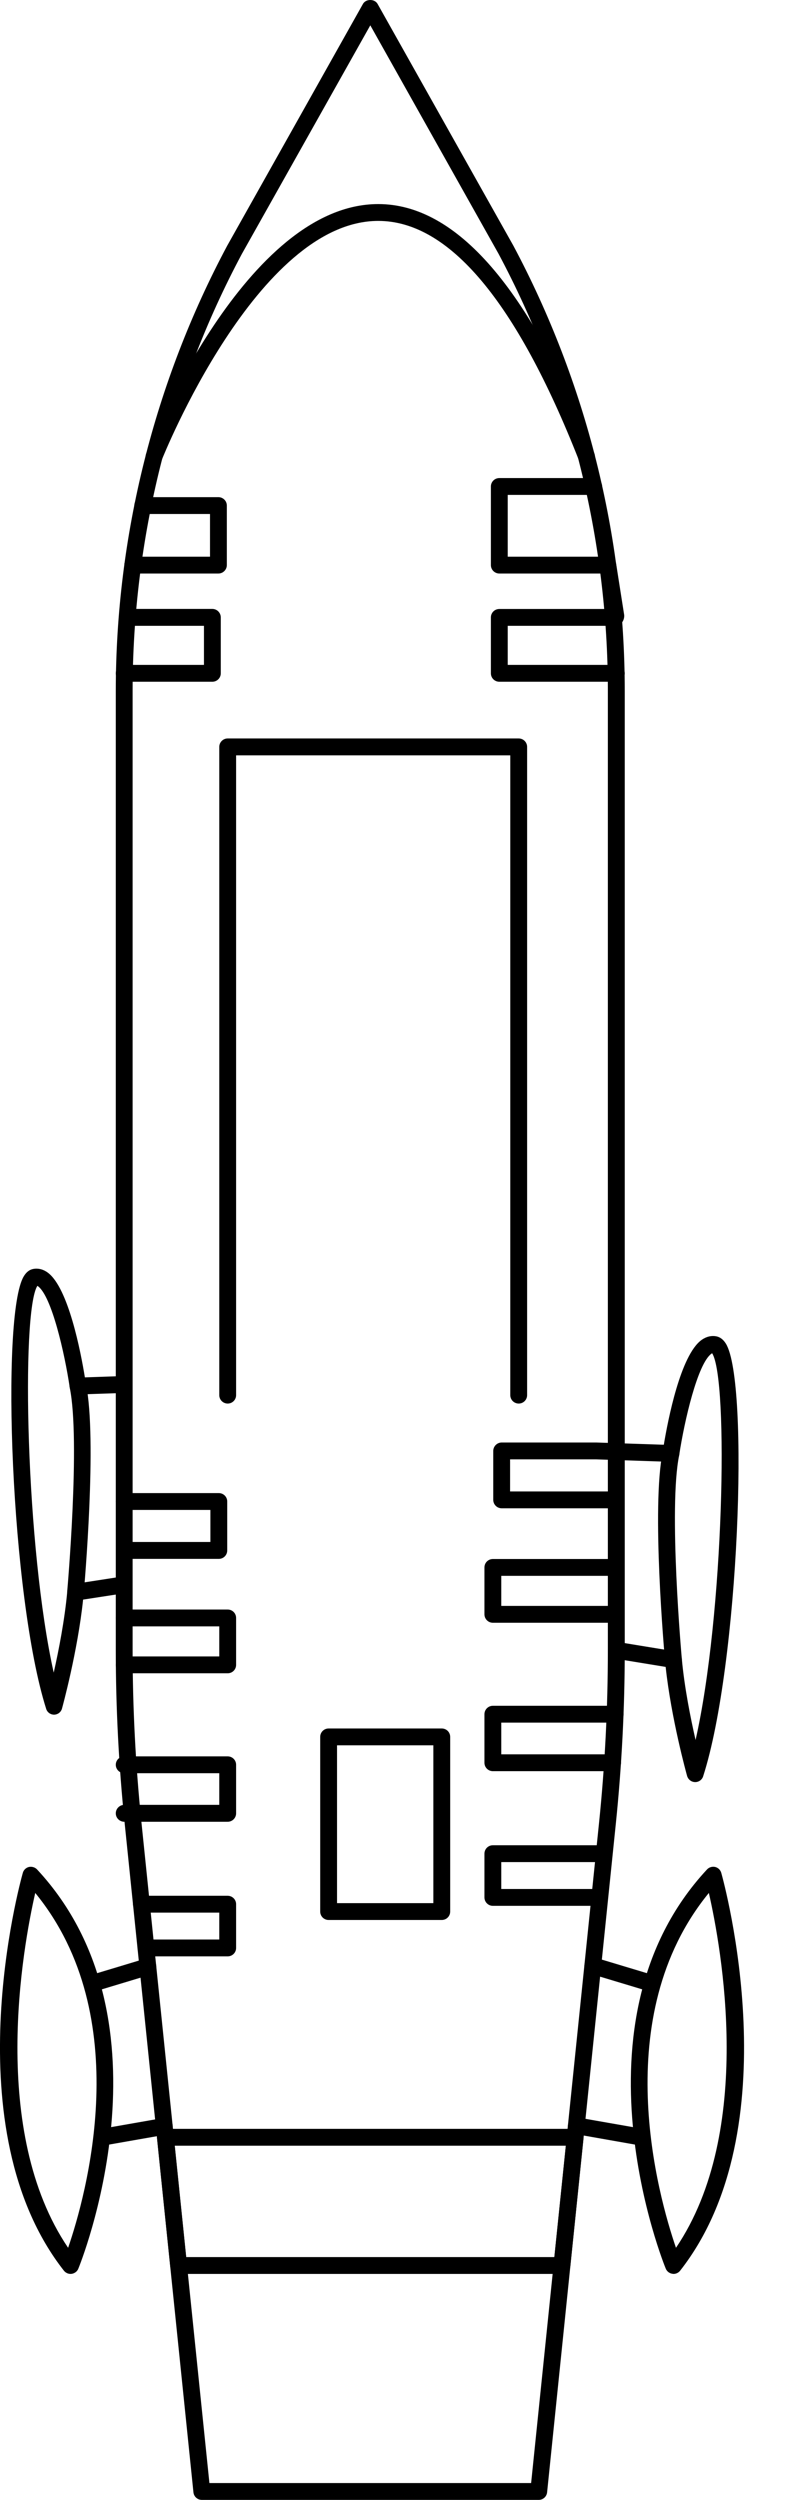 <svg width="12" height="38" viewBox="0 0 12 38" fill="none" xmlns="http://www.w3.org/2000/svg">
<path d="M8.194 38H3.07C3.004 38 2.949 37.951 2.942 37.885L1.897 27.724C1.807 26.851 1.761 25.964 1.761 25.085V10.504C1.761 8.152 2.347 5.811 3.455 3.736L5.52 0.06C5.565 -0.02 5.698 -0.02 5.743 0.06L7.807 3.733C8.916 5.811 9.502 8.151 9.502 10.504V25.086C9.502 25.962 9.456 26.85 9.366 27.724L8.321 37.885C8.314 37.951 8.259 38 8.194 38ZM5.046 37.744H8.078L9.112 27.698C9.201 26.832 9.245 25.953 9.245 25.085V10.504C9.245 8.193 8.67 5.895 7.582 3.857L5.632 0.385L3.679 3.859C2.592 5.895 2.017 8.194 2.017 10.504V25.086C2.017 25.955 2.062 26.834 2.151 27.698L3.185 37.744H5.046V37.744Z" fill="black"/>
<path d="M7.889 21.335C7.818 21.335 7.761 21.278 7.761 21.207V11.482H3.591V21.207C3.591 21.278 3.534 21.335 3.463 21.335C3.392 21.335 3.335 21.278 3.335 21.207V11.353C3.335 11.283 3.392 11.225 3.463 11.225H7.889C7.96 11.225 8.017 11.283 8.017 11.353V21.207C8.017 21.278 7.96 21.335 7.889 21.335Z" fill="black"/>
<path d="M8.547 34.565H2.716C2.651 34.565 2.596 34.515 2.589 34.45L2.388 32.501C2.385 32.465 2.396 32.429 2.42 32.402C2.445 32.375 2.479 32.36 2.515 32.36H8.748C8.784 32.36 8.818 32.375 8.843 32.402C8.867 32.429 8.879 32.465 8.875 32.501L8.674 34.45C8.668 34.515 8.613 34.565 8.547 34.565ZM2.832 34.309H8.431L8.606 32.616H2.658L2.832 34.309Z" fill="black"/>
<path d="M6.719 29.185H4.998C4.927 29.185 4.87 29.128 4.87 29.057V26.402C4.87 26.331 4.927 26.274 4.998 26.274H6.719C6.79 26.274 6.847 26.331 6.847 26.402V29.057C6.847 29.128 6.79 29.185 6.719 29.185ZM5.126 28.929H6.591V26.53H5.126V28.929Z" fill="black"/>
<path d="M8.92 7.068C8.869 7.068 8.821 7.037 8.801 6.987C7.853 4.579 6.827 3.358 5.753 3.358C3.913 3.358 2.477 6.951 2.462 6.987C2.436 7.053 2.362 7.085 2.296 7.059C2.23 7.033 2.198 6.959 2.224 6.893C2.285 6.738 3.741 3.102 5.753 3.102C6.943 3.102 8.048 4.377 9.04 6.893C9.066 6.959 9.033 7.033 8.968 7.059C8.952 7.065 8.936 7.068 8.92 7.068Z" fill="black"/>
<path d="M3.322 8.718H2.019C1.948 8.718 1.891 8.66 1.891 8.59C1.891 8.519 1.948 8.462 2.019 8.462H3.194V7.813H2.171C2.101 7.813 2.043 7.756 2.043 7.685C2.043 7.614 2.101 7.557 2.171 7.557H3.322C3.392 7.557 3.45 7.614 3.45 7.685V8.59C3.45 8.66 3.392 8.718 3.322 8.718Z" fill="black"/>
<path d="M3.23 10.363H1.89C1.819 10.363 1.761 10.306 1.761 10.235C1.761 10.164 1.819 10.107 1.89 10.107H3.102V9.513H2.019C1.948 9.513 1.891 9.455 1.891 9.385C1.891 9.314 1.948 9.256 2.019 9.256H3.23C3.3 9.256 3.358 9.314 3.358 9.385V10.235C3.358 10.306 3.3 10.363 3.23 10.363Z" fill="black"/>
<path d="M9.374 10.363H7.594C7.523 10.363 7.466 10.306 7.466 10.235V9.385C7.466 9.314 7.523 9.257 7.594 9.257H9.22L9.135 8.718H7.594C7.523 8.718 7.466 8.66 7.466 8.59V7.395C7.466 7.324 7.523 7.267 7.594 7.267H9.03C9.101 7.267 9.158 7.324 9.158 7.395C9.158 7.466 9.101 7.523 9.03 7.523H7.722V8.462H9.244C9.307 8.462 9.361 8.507 9.371 8.57L9.493 9.346C9.498 9.384 9.484 9.434 9.46 9.462C9.435 9.491 9.388 9.513 9.35 9.513H7.722V10.107H9.374C9.444 10.107 9.502 10.164 9.502 10.235C9.502 10.306 9.444 10.363 9.374 10.363Z" fill="black"/>
<path d="M3.328 23.696H1.963C1.893 23.696 1.835 23.638 1.835 23.567C1.835 23.497 1.893 23.439 1.963 23.439H3.2V22.952H1.89C1.819 22.952 1.761 22.895 1.761 22.824C1.761 22.753 1.819 22.696 1.89 22.696H3.328C3.399 22.696 3.456 22.753 3.456 22.824V23.567C3.456 23.639 3.399 23.696 3.328 23.696Z" fill="black"/>
<path d="M3.463 25.435H1.89C1.819 25.435 1.761 25.378 1.761 25.307C1.761 25.236 1.819 25.179 1.89 25.179H3.335V24.722H1.89C1.819 24.722 1.761 24.665 1.761 24.594C1.761 24.523 1.819 24.466 1.89 24.466H3.463C3.534 24.466 3.591 24.523 3.591 24.594V25.307C3.591 25.378 3.534 25.435 3.463 25.435Z" fill="black"/>
<path d="M3.463 27.692H1.89C1.819 27.692 1.761 27.634 1.761 27.564C1.761 27.493 1.819 27.435 1.89 27.435H3.335V26.954H1.89C1.819 26.954 1.761 26.896 1.761 26.826C1.761 26.755 1.819 26.698 1.89 26.698H3.463C3.534 26.698 3.591 26.755 3.591 26.826V27.564C3.591 27.634 3.534 27.692 3.463 27.692Z" fill="black"/>
<path d="M3.463 29.738H2.22C2.149 29.738 2.092 29.681 2.092 29.61C2.092 29.539 2.149 29.482 2.22 29.482H3.335V29.073H2.151C2.081 29.073 2.023 29.016 2.023 28.945C2.023 28.875 2.081 28.817 2.151 28.817H3.463C3.534 28.817 3.591 28.875 3.591 28.945V29.61C3.591 29.681 3.534 29.738 3.463 29.738Z" fill="black"/>
<path d="M10.574 27.089C10.573 27.089 10.572 27.089 10.571 27.089C10.515 27.088 10.466 27.05 10.45 26.995C10.44 26.959 10.209 26.125 10.124 25.338L9.353 25.212C9.283 25.2 9.236 25.134 9.248 25.065C9.259 24.995 9.326 24.947 9.395 24.959L10.263 25.101C10.32 25.11 10.364 25.158 10.37 25.216C10.409 25.646 10.502 26.112 10.579 26.449C11.008 24.56 11.085 20.971 10.831 20.57C10.827 20.572 10.823 20.575 10.82 20.577C10.609 20.73 10.409 21.6 10.331 22.112C10.322 22.174 10.268 22.221 10.205 22.221C10.204 22.221 10.202 22.221 10.2 22.221L9.065 22.183H7.758V22.671H9.317C9.388 22.671 9.445 22.728 9.445 22.799C9.445 22.87 9.388 22.927 9.317 22.927H7.63C7.56 22.927 7.502 22.87 7.502 22.799V22.055C7.502 21.985 7.56 21.927 7.63 21.927H9.069L10.096 21.961C10.16 21.579 10.35 20.601 10.669 20.369C10.757 20.306 10.837 20.303 10.889 20.312C10.95 20.322 11.001 20.361 11.041 20.426C11.399 21.013 11.239 25.306 10.695 26.999C10.679 27.053 10.629 27.089 10.574 27.089Z" fill="black"/>
<path d="M9.367 24.667H7.496C7.425 24.667 7.368 24.609 7.368 24.539V23.826C7.368 23.755 7.425 23.698 7.496 23.698H9.367C9.438 23.698 9.495 23.755 9.495 23.826C9.495 23.896 9.438 23.954 9.367 23.954H7.624V24.411H9.367C9.438 24.411 9.495 24.468 9.495 24.539C9.495 24.609 9.438 24.667 9.367 24.667Z" fill="black"/>
<path d="M9.317 26.923H7.496C7.425 26.923 7.368 26.866 7.368 26.795V26.057C7.368 25.987 7.425 25.929 7.496 25.929H9.355C9.426 25.929 9.483 25.987 9.483 26.057C9.483 26.128 9.426 26.185 9.355 26.185H7.624V26.667H9.317C9.387 26.667 9.445 26.724 9.445 26.795C9.445 26.866 9.388 26.923 9.317 26.923Z" fill="black"/>
<path d="M9.047 28.97H7.496C7.425 28.97 7.368 28.912 7.368 28.842V28.177C7.368 28.106 7.425 28.049 7.496 28.049H9.146C9.216 28.049 9.274 28.106 9.274 28.177C9.274 28.247 9.216 28.305 9.146 28.305H7.624V28.714H9.047C9.118 28.714 9.176 28.771 9.176 28.842C9.176 28.912 9.118 28.97 9.047 28.97Z" fill="black"/>
<path d="M10.242 25.356C10.177 25.356 10.12 25.306 10.114 25.239C10.106 25.144 9.905 22.902 10.08 22.067C10.094 21.997 10.161 21.952 10.231 21.968C10.301 21.982 10.345 22.05 10.33 22.119C10.164 22.918 10.368 25.193 10.37 25.216C10.376 25.286 10.324 25.349 10.254 25.355C10.25 25.355 10.246 25.356 10.242 25.356Z" fill="black"/>
<path d="M0.822 26.064C0.767 26.064 0.718 26.028 0.702 25.975C0.166 24.282 0.009 19.989 0.361 19.402C0.4 19.336 0.45 19.298 0.51 19.288C0.562 19.279 0.642 19.282 0.727 19.345C1.041 19.577 1.229 20.555 1.291 20.937L1.87 20.917C1.939 20.918 1.998 20.97 2 21.041C2.002 21.112 1.948 21.171 1.878 21.174L1.189 21.197C1.121 21.195 1.069 21.151 1.06 21.087C0.984 20.575 0.787 19.706 0.578 19.552C0.576 19.55 0.572 19.548 0.568 19.546C0.318 19.947 0.395 23.536 0.817 25.425C0.893 25.088 0.984 24.622 1.023 24.192C1.028 24.133 1.072 24.085 1.129 24.077L1.855 23.965C1.924 23.954 1.988 24.002 1.999 24.072C2.009 24.142 1.962 24.207 1.893 24.218L1.264 24.315C1.181 25.101 0.953 25.934 0.943 25.971C0.928 26.026 0.879 26.063 0.824 26.064C0.823 26.064 0.822 26.064 0.822 26.064Z" fill="black"/>
<path d="M1.148 24.331C1.144 24.331 1.141 24.331 1.137 24.331C1.067 24.324 1.016 24.262 1.022 24.192C1.024 24.168 1.225 21.893 1.061 21.095C1.046 21.025 1.09 20.958 1.158 20.943C1.227 20.927 1.293 20.973 1.308 21.042C1.48 21.878 1.282 24.119 1.274 24.215C1.268 24.281 1.213 24.331 1.148 24.331Z" fill="black"/>
<path d="M10.244 34.565C10.239 34.565 10.233 34.564 10.227 34.563C10.182 34.557 10.144 34.528 10.126 34.486C10.11 34.449 8.595 30.737 10.753 28.417C10.784 28.383 10.832 28.369 10.877 28.379C10.922 28.39 10.957 28.424 10.97 28.469C11.014 28.627 12.037 32.357 10.345 34.515C10.32 34.547 10.283 34.565 10.244 34.565ZM10.781 28.774C9.241 30.655 10.011 33.382 10.281 34.168C11.482 32.395 10.969 29.597 10.781 28.774Z" fill="black"/>
<path d="M9.92 30.279C9.908 30.279 9.895 30.278 9.883 30.274L8.979 30.002C8.911 29.982 8.873 29.91 8.894 29.842C8.914 29.775 8.984 29.736 9.053 29.757L9.957 30.029C10.025 30.049 10.063 30.121 10.043 30.189C10.026 30.244 9.975 30.279 9.92 30.279Z" fill="black"/>
<path d="M9.766 32.616C9.758 32.616 9.751 32.615 9.743 32.614L8.744 32.438C8.674 32.426 8.627 32.36 8.64 32.291C8.652 32.221 8.719 32.172 8.788 32.187L9.787 32.362C9.857 32.374 9.904 32.44 9.891 32.51C9.881 32.572 9.827 32.616 9.766 32.616Z" fill="black"/>
<path d="M1.073 34.565C1.034 34.565 0.997 34.547 0.972 34.516C-0.721 32.357 0.302 28.627 0.347 28.469C0.359 28.425 0.395 28.39 0.44 28.379C0.485 28.37 0.532 28.383 0.564 28.417C2.721 30.737 1.207 34.449 1.191 34.486C1.174 34.528 1.135 34.557 1.09 34.564C1.085 34.564 1.079 34.565 1.073 34.565ZM0.536 28.774C0.348 29.597 -0.165 32.395 1.036 34.168C1.306 33.382 2.076 30.655 0.536 28.774Z" fill="black"/>
<path d="M1.397 30.279C1.342 30.279 1.291 30.244 1.274 30.188C1.254 30.12 1.292 30.049 1.36 30.029L2.212 29.772C2.279 29.751 2.351 29.79 2.372 29.858C2.392 29.926 2.354 29.997 2.286 30.017L1.434 30.274C1.422 30.277 1.409 30.279 1.397 30.279Z" fill="black"/>
<path d="M1.551 32.616C1.49 32.616 1.436 32.572 1.425 32.51C1.413 32.44 1.46 32.374 1.529 32.362L2.477 32.196C2.547 32.182 2.613 32.23 2.625 32.3C2.637 32.369 2.591 32.436 2.521 32.448L1.574 32.614C1.566 32.615 1.559 32.616 1.551 32.616Z" fill="black"/>
</svg>
